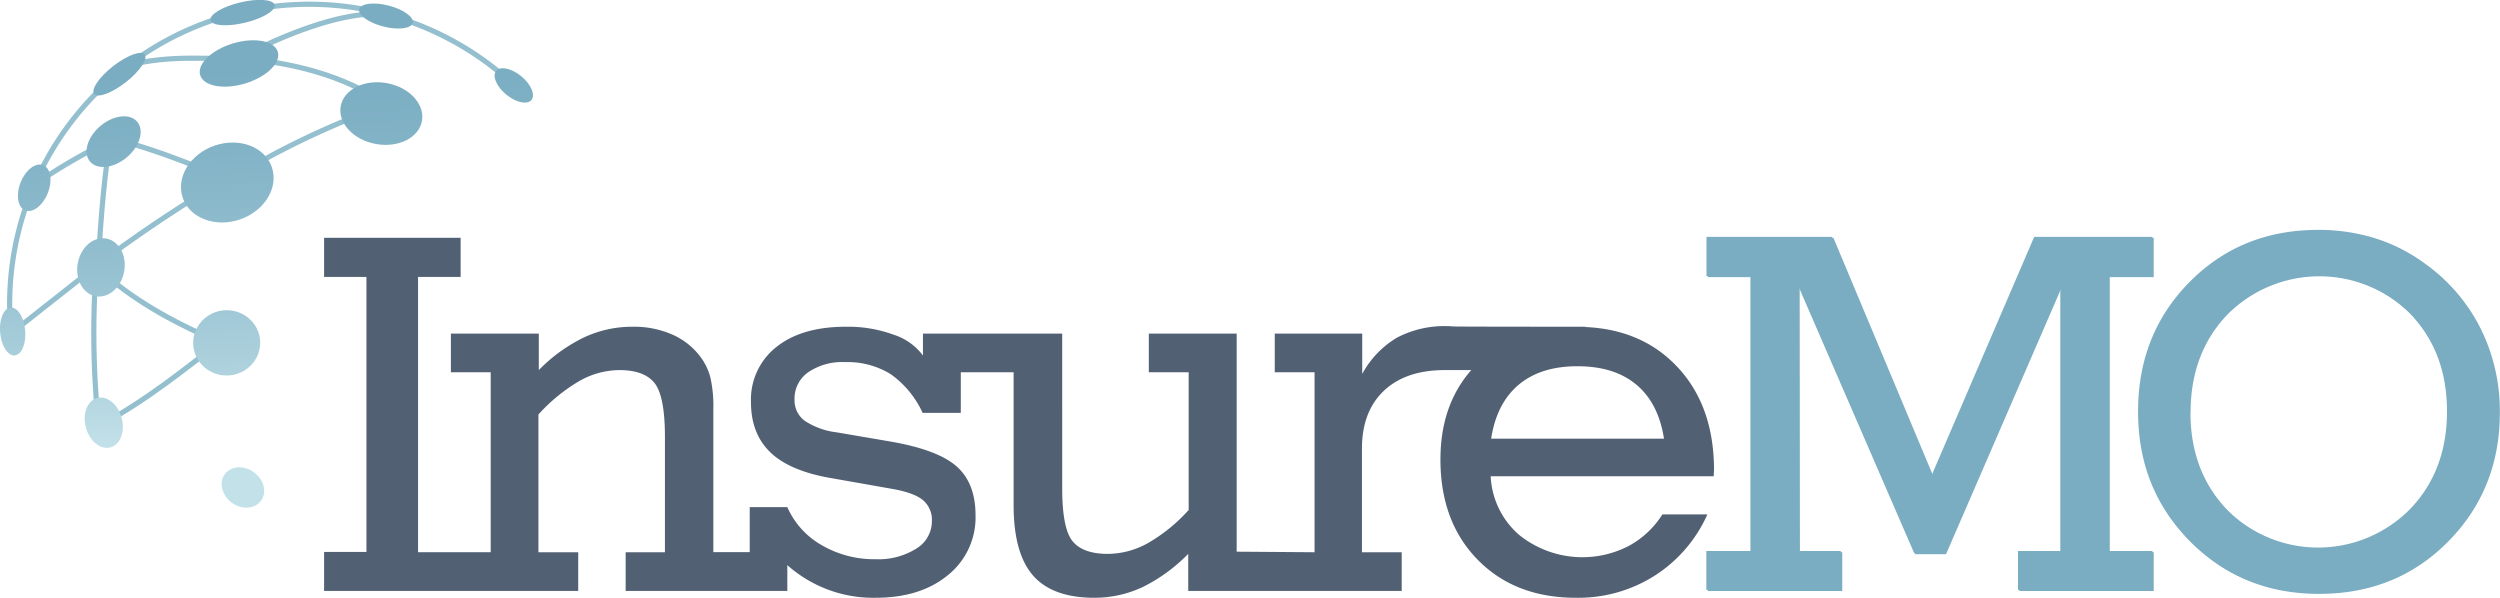 <svg id="Layer_1" data-name="Layer 1" xmlns="http://www.w3.org/2000/svg" xmlns:xlink="http://www.w3.org/1999/xlink" viewBox="0 0 520.69 124.5">
  <defs>
    <style>
      .cls-1 {
        fill: #526074;
      }

      .cls-2 {
        fill: #7aadc2;
      }

      .cls-3 {
        fill: none;
        stroke: #94bfce;
        stroke-miterlimit: 10;
        stroke-width: 1.08px;
      }

      .cls-4 {
        fill-rule: evenodd;
        fill: url(#linear-gradient);
      }

      .cls-5 {
        fill: url(#linear-gradient-2);
      }

      .cls-6 {
        fill: url(#linear-gradient-3);
      }

      .cls-7 {
        fill: url(#linear-gradient-4);
      }

      .cls-8 {
        fill: url(#linear-gradient-5);
      }

      .cls-9 {
        fill: url(#linear-gradient-6);
      }

      .cls-10 {
        fill: url(#linear-gradient-7);
      }

      .cls-11 {
        fill: url(#linear-gradient-8);
      }

      .cls-12 {
        fill: url(#linear-gradient-9);
      }

      .cls-13 {
        fill: url(#linear-gradient-10);
      }

      .cls-14 {
        fill: url(#linear-gradient-11);
      }

      .cls-15 {
        fill: url(#linear-gradient-12);
      }

      .cls-16 {
        fill: url(#linear-gradient-13);
      }

      .cls-17 {
        fill: url(#linear-gradient-14);
      }
    </style>
    <linearGradient id="linear-gradient" x1="189.85" y1="224.97" x2="194.14" y2="330.19" gradientUnits="userSpaceOnUse">
      <stop offset="0.14" stop-color="#7aadc2"/>
      <stop offset="0.29" stop-color="#81b2c6"/>
      <stop offset="0.51" stop-color="#93bfcf"/>
      <stop offset="0.76" stop-color="#b1d4df"/>
      <stop offset="0.88" stop-color="#c3e1e9"/>
    </linearGradient>
    <linearGradient id="linear-gradient-2" x1="221.81" y1="223.67" x2="226.1" y2="328.88" gradientTransform="translate(427.74 -14.97) rotate(79.64)" xlink:href="#linear-gradient"/>
    <linearGradient id="linear-gradient-3" x1="189.19" y1="225" x2="193.49" y2="330.22" gradientTransform="translate(96.13 -47.75) rotate(19)" xlink:href="#linear-gradient"/>
    <linearGradient id="linear-gradient-4" x1="162.21" y1="226.1" x2="166.51" y2="331.32" gradientTransform="translate(410.59 67.84) rotate(79.43)" xlink:href="#linear-gradient"/>
    <linearGradient id="linear-gradient-5" x1="161.47" y1="226.13" x2="165.77" y2="331.35" gradientTransform="translate(87.16 -32.13) rotate(15.07)" xlink:href="#linear-gradient"/>
    <linearGradient id="linear-gradient-6" x1="149" y1="226.64" x2="153.3" y2="331.86" gradientTransform="translate(340.79 26.95) rotate(68.34)" xlink:href="#linear-gradient"/>
    <linearGradient id="linear-gradient-7" x1="143.31" y1="226.87" x2="147.61" y2="332.09" gradientTransform="translate(25.52 -11.34) rotate(4.87)" xlink:href="#linear-gradient"/>
    <linearGradient id="linear-gradient-8" x1="165.9" y1="225.95" x2="170.2" y2="331.17" gradientTransform="matrix(0.76, 0.65, -0.65, 0.76, 203.86, -47.65)" xlink:href="#linear-gradient"/>
    <linearGradient id="linear-gradient-9" x1="167.69" y1="225.88" x2="171.99" y2="331.09" gradientTransform="translate(183.7 -52.58) rotate(37.95)" xlink:href="#linear-gradient"/>
    <linearGradient id="linear-gradient-10" x1="193.8" y1="224.81" x2="198.1" y2="330.03" gradientTransform="translate(58.29 -38.82) rotate(13.44)" xlink:href="#linear-gradient"/>
    <linearGradient id="linear-gradient-11" x1="249.59" y1="222.53" x2="253.88" y2="327.75" gradientTransform="translate(278.91 -104.74) rotate(50.52)" xlink:href="#linear-gradient"/>
    <linearGradient id="linear-gradient-12" x1="192.64" y1="224.86" x2="196.93" y2="330.08" gradientTransform="translate(76.81 -45.49) rotate(16.72)" xlink:href="#linear-gradient"/>
    <linearGradient id="linear-gradient-13" x1="223.59" y1="223.6" x2="227.88" y2="328.81" gradientTransform="translate(389.72 -44.9) rotate(75.61)" xlink:href="#linear-gradient"/>
    <linearGradient id="linear-gradient-14" x1="187.71" y1="225.06" x2="192.01" y2="330.28" gradientTransform="translate(16.12 -9.76) rotate(3.06)" xlink:href="#linear-gradient"/>
  </defs>
  <g>
    <path class="cls-1" d="M500.42,323.31q0-13.55-7.83-21.71c-4.87-5.09-11.22-7.77-19-8.11l.09-.06c-.27,0-27.08,0-27.62-.06s-.91-.06-1.14-.06a21.2,21.2,0,0,0-10.54,2.4,19.61,19.61,0,0,0-7.23,7.55v-8.4H408.93v8.05h8.29V340.4L401,340.28V294.86H382.7v8.05H391V331.6a34.72,34.72,0,0,1-8.51,6.91,17.31,17.31,0,0,1-8.34,2.23c-3.43,0-5.87-.87-7.32-2.63s-2.17-5.44-2.17-11.08V294.86h-29v4.57a12.19,12.19,0,0,0-6.11-4.34,27.62,27.62,0,0,0-9.94-1.66q-9.21,0-14.49,4.23a13.92,13.92,0,0,0-5.28,11.48q0,6.63,4.11,10.52T316.78,325l12.63,2.23q4.45.8,6.28,2.34a5.37,5.37,0,0,1,1.83,4.34,6.66,6.66,0,0,1-3.26,5.74,14.79,14.79,0,0,1-8.45,2.2,21.69,21.69,0,0,1-11.26-2.94,16.93,16.93,0,0,1-7.14-7.91h-7.83v9.37H292V310.63a26.82,26.82,0,0,0-.63-6.69,12.3,12.3,0,0,0-2-4.17,14.69,14.69,0,0,0-5.92-4.71,19.88,19.88,0,0,0-8.25-1.63,23.75,23.75,0,0,0-10.09,2.2,33.73,33.73,0,0,0-9.46,6.83v-7.6H237.34v8.05h8.29v37.48H230.5V283.06h8.87v-8.15H210.93v8.15h8.82v57.27h-8.82v8.13h52.93V340.4h-8.29V311.71a36,36,0,0,1,8.57-7,17.15,17.15,0,0,1,8.29-2.25q5.15,0,7.31,2.68t2.18,11.14V340.4h-8.18v8.06h33.67v-5.38a26.89,26.89,0,0,0,18.4,6.8q9.36,0,15.08-4.74a15.4,15.4,0,0,0,5.72-12.46q0-6.68-3.95-10.17t-13.94-5.2l-11-1.88A15.4,15.4,0,0,1,311,313a5.33,5.33,0,0,1-2.09-4.43,6.68,6.68,0,0,1,2.86-5.66,12.55,12.55,0,0,1,7.65-2.11,17.11,17.11,0,0,1,9.52,2.51,20.15,20.15,0,0,1,6.65,8.06h7.95v-8.46h11v27.66q0,10.06,4.06,14.69t12.8,4.62a23.52,23.52,0,0,0,10-2.22,34.8,34.8,0,0,0,9.51-6.92v7.72h44.46V340.4h-8.28V318.86q0-7.77,4.57-12.09t12.74-4.31h5.46c-4.26,4.85-6.42,11.05-6.42,18.62q0,13,7.8,20.92t20.54,7.88a29.6,29.6,0,0,0,16.31-4.62,29.26,29.26,0,0,0,10.95-12.75h-9.37a18.91,18.91,0,0,1-7.06,6.6,21,21,0,0,1-22.8-2.34,17.23,17.23,0,0,1-5.91-12.2h46.45ZM454,316.74q1.14-7.37,5.74-11.23T472,301.66q7.67,0,12.26,3.85T490,316.74Z" transform="translate(-143.43 -225.38)"/>
    <g>
      <path class="cls-2" d="M518.31,340.37h8.82v8.1h-28v-8.1h9.14V283.1h-9.14v-8.16h26.17l20.78,49.61,21.32-49.61H592v8.16h-9.15v57.27H592v8.1h-28v-8.1h8.82V285.25l-24.08,55.56h-6.4l-24.08-55.56Z" transform="translate(-143.43 -225.38)"/>
      <path class="cls-2" d="M589,311.28q0-16.08,10.71-26.94t26.76-10.85a39.51,39.51,0,0,1,11.87,1.73,35,35,0,0,1,10.29,5.23,36.36,36.36,0,0,1,11.46,13.37,38.55,38.55,0,0,1,4,17.46q0,16-10.76,26.89t-26.85,10.9q-16.05,0-26.76-10.85T589,311.28Zm10.65,0q0,12.32,7.68,20.34a26.89,26.89,0,0,0,38.33,0q7.66-8,7.67-20.34t-7.67-20.37a27,27,0,0,0-38.33,0Q599.68,298.92,599.68,311.28Z" transform="translate(-143.43 -225.38)"/>
    </g>
    <g>
      <path class="cls-2" d="M518,340.14h8.82v8.1h-28v-8.1H508V282.87h-9.15v-8.15H525l20.77,49.6,21.33-49.6h24.63v8.15h-9.15v57.27h9.15v8.1h-28v-8.1h8.81V285L548.5,340.58h-6.39L518,285Z" transform="translate(-143.43 -225.38)"/>
      <path class="cls-2" d="M588.74,311.05q0-16.08,10.72-26.93t26.75-10.86A39.53,39.53,0,0,1,638.09,275a35.1,35.1,0,0,1,10.29,5.23,36.24,36.24,0,0,1,11.45,13.37,38.43,38.43,0,0,1,4,17.46q0,16-10.76,26.89t-26.86,10.9q-16,0-26.75-10.85T588.74,311.05Zm10.66,0q0,12.33,7.67,20.35a26.91,26.91,0,0,0,38.33,0q7.68-8,7.68-20.35t-7.68-20.36a27,27,0,0,0-38.33,0Q599.41,298.68,599.4,311.05Z" transform="translate(-143.43 -225.38)"/>
    </g>
    <g>
      <line class="cls-3" x1="20.04" y1="55.45" x2="2.33" y2="69.4"/>
      <path class="cls-3" d="M150.08,264.22a113,113,0,0,1,16.3-9.54" transform="translate(-143.43 -225.38)"/>
      <path class="cls-3" d="M189.94,296.09c-7.93,6.05-15.64,12.48-25.87,18" transform="translate(-143.43 -225.38)"/>
      <path class="cls-3" d="M167.49,254.34a150,150,0,0,1,22.9,8.37" transform="translate(-143.43 -225.38)"/>
      <path class="cls-3" d="M163.58,280.63a292.43,292.43,0,0,1,26.81-17.92" transform="translate(-143.43 -225.38)"/>
      <path class="cls-3" d="M163.91,280.31c.43-8.82,1.42-20.41,2.57-25.73" transform="translate(-143.43 -225.38)"/>
      <path class="cls-3" d="M163.5,280.73a185.36,185.36,0,0,0,.45,33" transform="translate(-143.43 -225.38)"/>
      <path class="cls-3" d="M193.31,261.53a173.49,173.49,0,0,1,29.72-14" transform="translate(-143.43 -225.38)"/>
      <path class="cls-3" d="M168.1,239.67c7.13-2.52,15.21-2.35,24.65-1.93" transform="translate(-143.43 -225.38)"/>
      <path class="cls-3" d="M193.61,237.26c9.63-4.93,19.79-8.82,27.83-9" transform="translate(-143.43 -225.38)"/>
      <path class="cls-3" d="M193.08,237.55c10.39.62,22.37,3.53,30.8,9.67" transform="translate(-143.43 -225.38)"/>
      <path class="cls-3" d="M164.36,281.71c6.36,5.78,14.54,10.57,24.13,14.61" transform="translate(-143.43 -225.38)"/>
      <path class="cls-3" d="M145.53,292a62.4,62.4,0,0,1,106.69-47.2" transform="translate(-143.43 -225.38)"/>
    </g>
    <g>
      <path class="cls-4" d="M197.8,329.68c-1.27,1.7-3.92,1.92-6,.47s-2.89-4.21-1.56-6,4.08-1.93,6.18-.33,2.6,4.15,1.37,5.86" transform="translate(-143.43 -225.38)"/>
      <ellipse class="cls-5" cx="222.84" cy="249.01" rx="6.44" ry="8.6" transform="translate(-205.6 198.08) rotate(-79.64)"/>
      <ellipse class="cls-6" cx="190.76" cy="263.4" rx="9.81" ry="8.13" transform="translate(-218.78 -148.93) rotate(-19)"/>
      <ellipse class="cls-7" cx="164.46" cy="281.07" rx="6.11" ry="4.91" transform="translate(-285.44 165.8) rotate(-79.43)"/>
      <ellipse class="cls-8" cx="165.04" cy="313.42" rx="3.86" ry="5.33" transform="translate(-219.24 -171.69) rotate(-15.07)"/>
      <ellipse class="cls-9" cx="150.55" cy="264.47" rx="5.07" ry="3.04" transform="translate(-294.24 81.41) rotate(-68.34)"/>
      <ellipse class="cls-10" cx="146.07" cy="294.42" rx="2.62" ry="5" transform="translate(-167.9 -211.91) rotate(-4.87)"/>
      <ellipse class="cls-11" cx="167.08" cy="254.9" rx="6.43" ry="4.27" transform="translate(-268.45 -57.45) rotate(-40.18)"/>
      <ellipse class="cls-12" cx="168.3" cy="240.83" rx="6.67" ry="2.13" transform="translate(-255.94 -70.95) rotate(-37.95)"/>
      <ellipse class="cls-13" cx="193.93" cy="228.02" rx="6.86" ry="2.17" transform="translate(-191.1 -174.08) rotate(-13.44)"/>
      <ellipse class="cls-14" cx="250.43" cy="243.15" rx="2.47" ry="4.76" transform="translate(-239.89 56.49) rotate(-50.52)"/>
      <ellipse class="cls-15" cx="193.2" cy="238.6" rx="8.44" ry="4.36" transform="translate(-203.9 -159.71) rotate(-16.72)"/>
      <ellipse class="cls-16" cx="223.8" cy="228.71" rx="2.25" ry="5.74" transform="translate(-196.77 163.28) rotate(-75.61)"/>
      <ellipse class="cls-17" cx="190.64" cy="296.78" rx="6.98" ry="6.8" transform="translate(-159 -214.77) rotate(-3.06)"/>
    </g>
  </g>
</svg>
